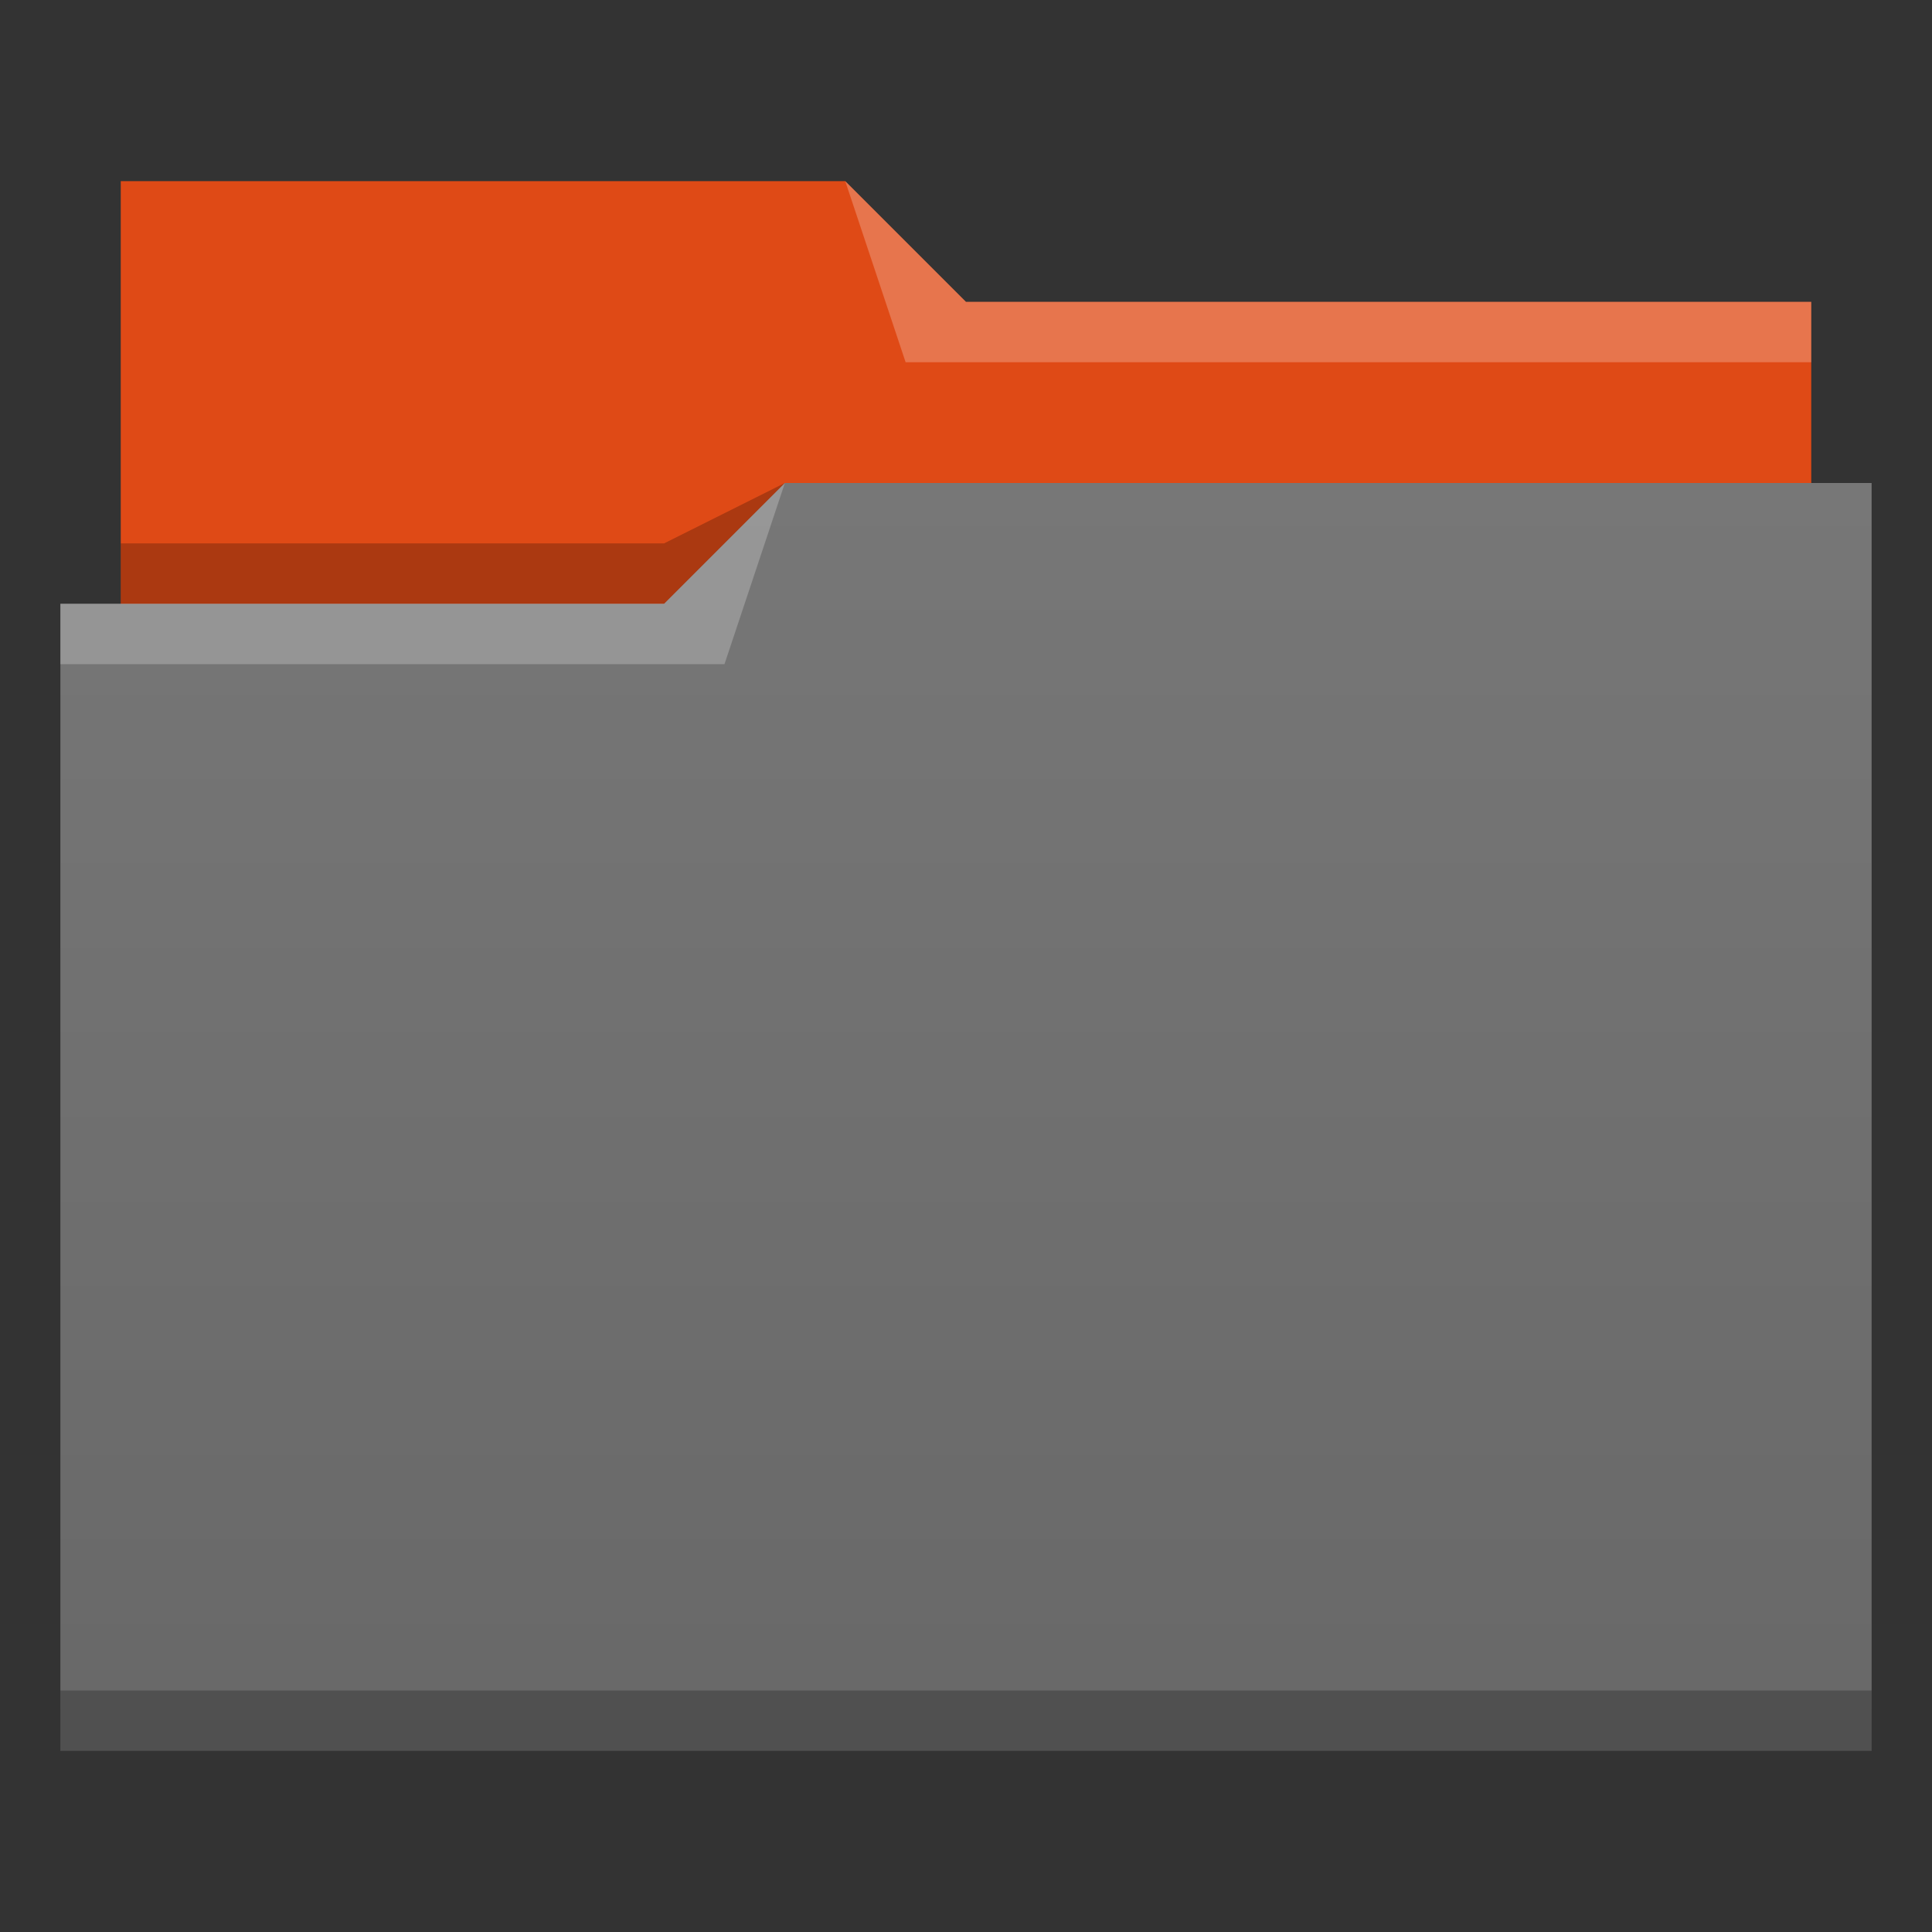<?xml version="1.0" encoding="UTF-8" standalone="no"?>

<!-- Created with Inkscape (http://www.inkscape.org/) -->
<svg width="32" version="1.1" xmlns="http://www.w3.org/2000/svg" height="32" viewBox="0 0 32 32" xmlns:xlink="http://www.w3.org/1999/xlink" xmlns:inkscape="http://www.inkscape.org/namespaces/inkscape">
 <rect x="0" y="0" width="32" height="32" fill="#333333" stroke="none"/>
 <defs id="defs5455">
  <linearGradient inkscape:collect="always" id="linearGradient4172-5">
   <stop style="stop-color:#686868" id="stop4174-6"/>
   <stop offset="1" style="stop-color:#777777" id="stop4176-6"/>
  </linearGradient>
  <linearGradient inkscape:collect="always" xlink:href="#linearGradient4172-5" id="linearGradient4342" y1="29" y2="8" x2="0" gradientUnits="userSpaceOnUse"/>
 </defs>
 <g inkscape:label="Capa 1" inkscape:groupmode="layer" id="layer1" transform="matrix(1 0 0 1 -384.571 -515.798)">
  <path inkscape:connector-curvature="0" style="fill:#df4a16;fill-rule:evenodd" id="path4308" d="m 386.571,518.798 0,7 0,1 28,0 0,-6 -14,0 -2,-2 z"/>
  <path inkscape:connector-curvature="0" style="fill-opacity:0.235;fill-rule:evenodd" id="path4306" d="m 397.571,523.798 -2,1 -9,0 0,1 7,0 3,0 z"/>
  <path style="fill:url(#linearGradient4342)" id="rect4294" d="M 13 8 L 11 10 L 2 10 L 1 10 L 1 29 L 12 29 L 13 29 L 31 29 L 31 8 L 13 8 z " transform="matrix(1 0 0 1 384.571 515.798)"/>
  <path inkscape:connector-curvature="0" style="fill:#ffffff;fill-opacity:0.235;fill-rule:evenodd" id="path4304" d="m 397.571,523.798 -2,2 -10,0 0,1 11,0 z"/>
  <path inkscape:connector-curvature="0" style="fill:#ffffff;fill-opacity:0.235;fill-rule:evenodd" id="path4310" d="m 398.571,518.798 1,3 15,0 0,-1 -14,0 z"/>
  <rect width="30" x="385.571" y="543.798" height="1" style="fill-opacity:0.235" id="rect4292"/>
 </g>
</svg>
